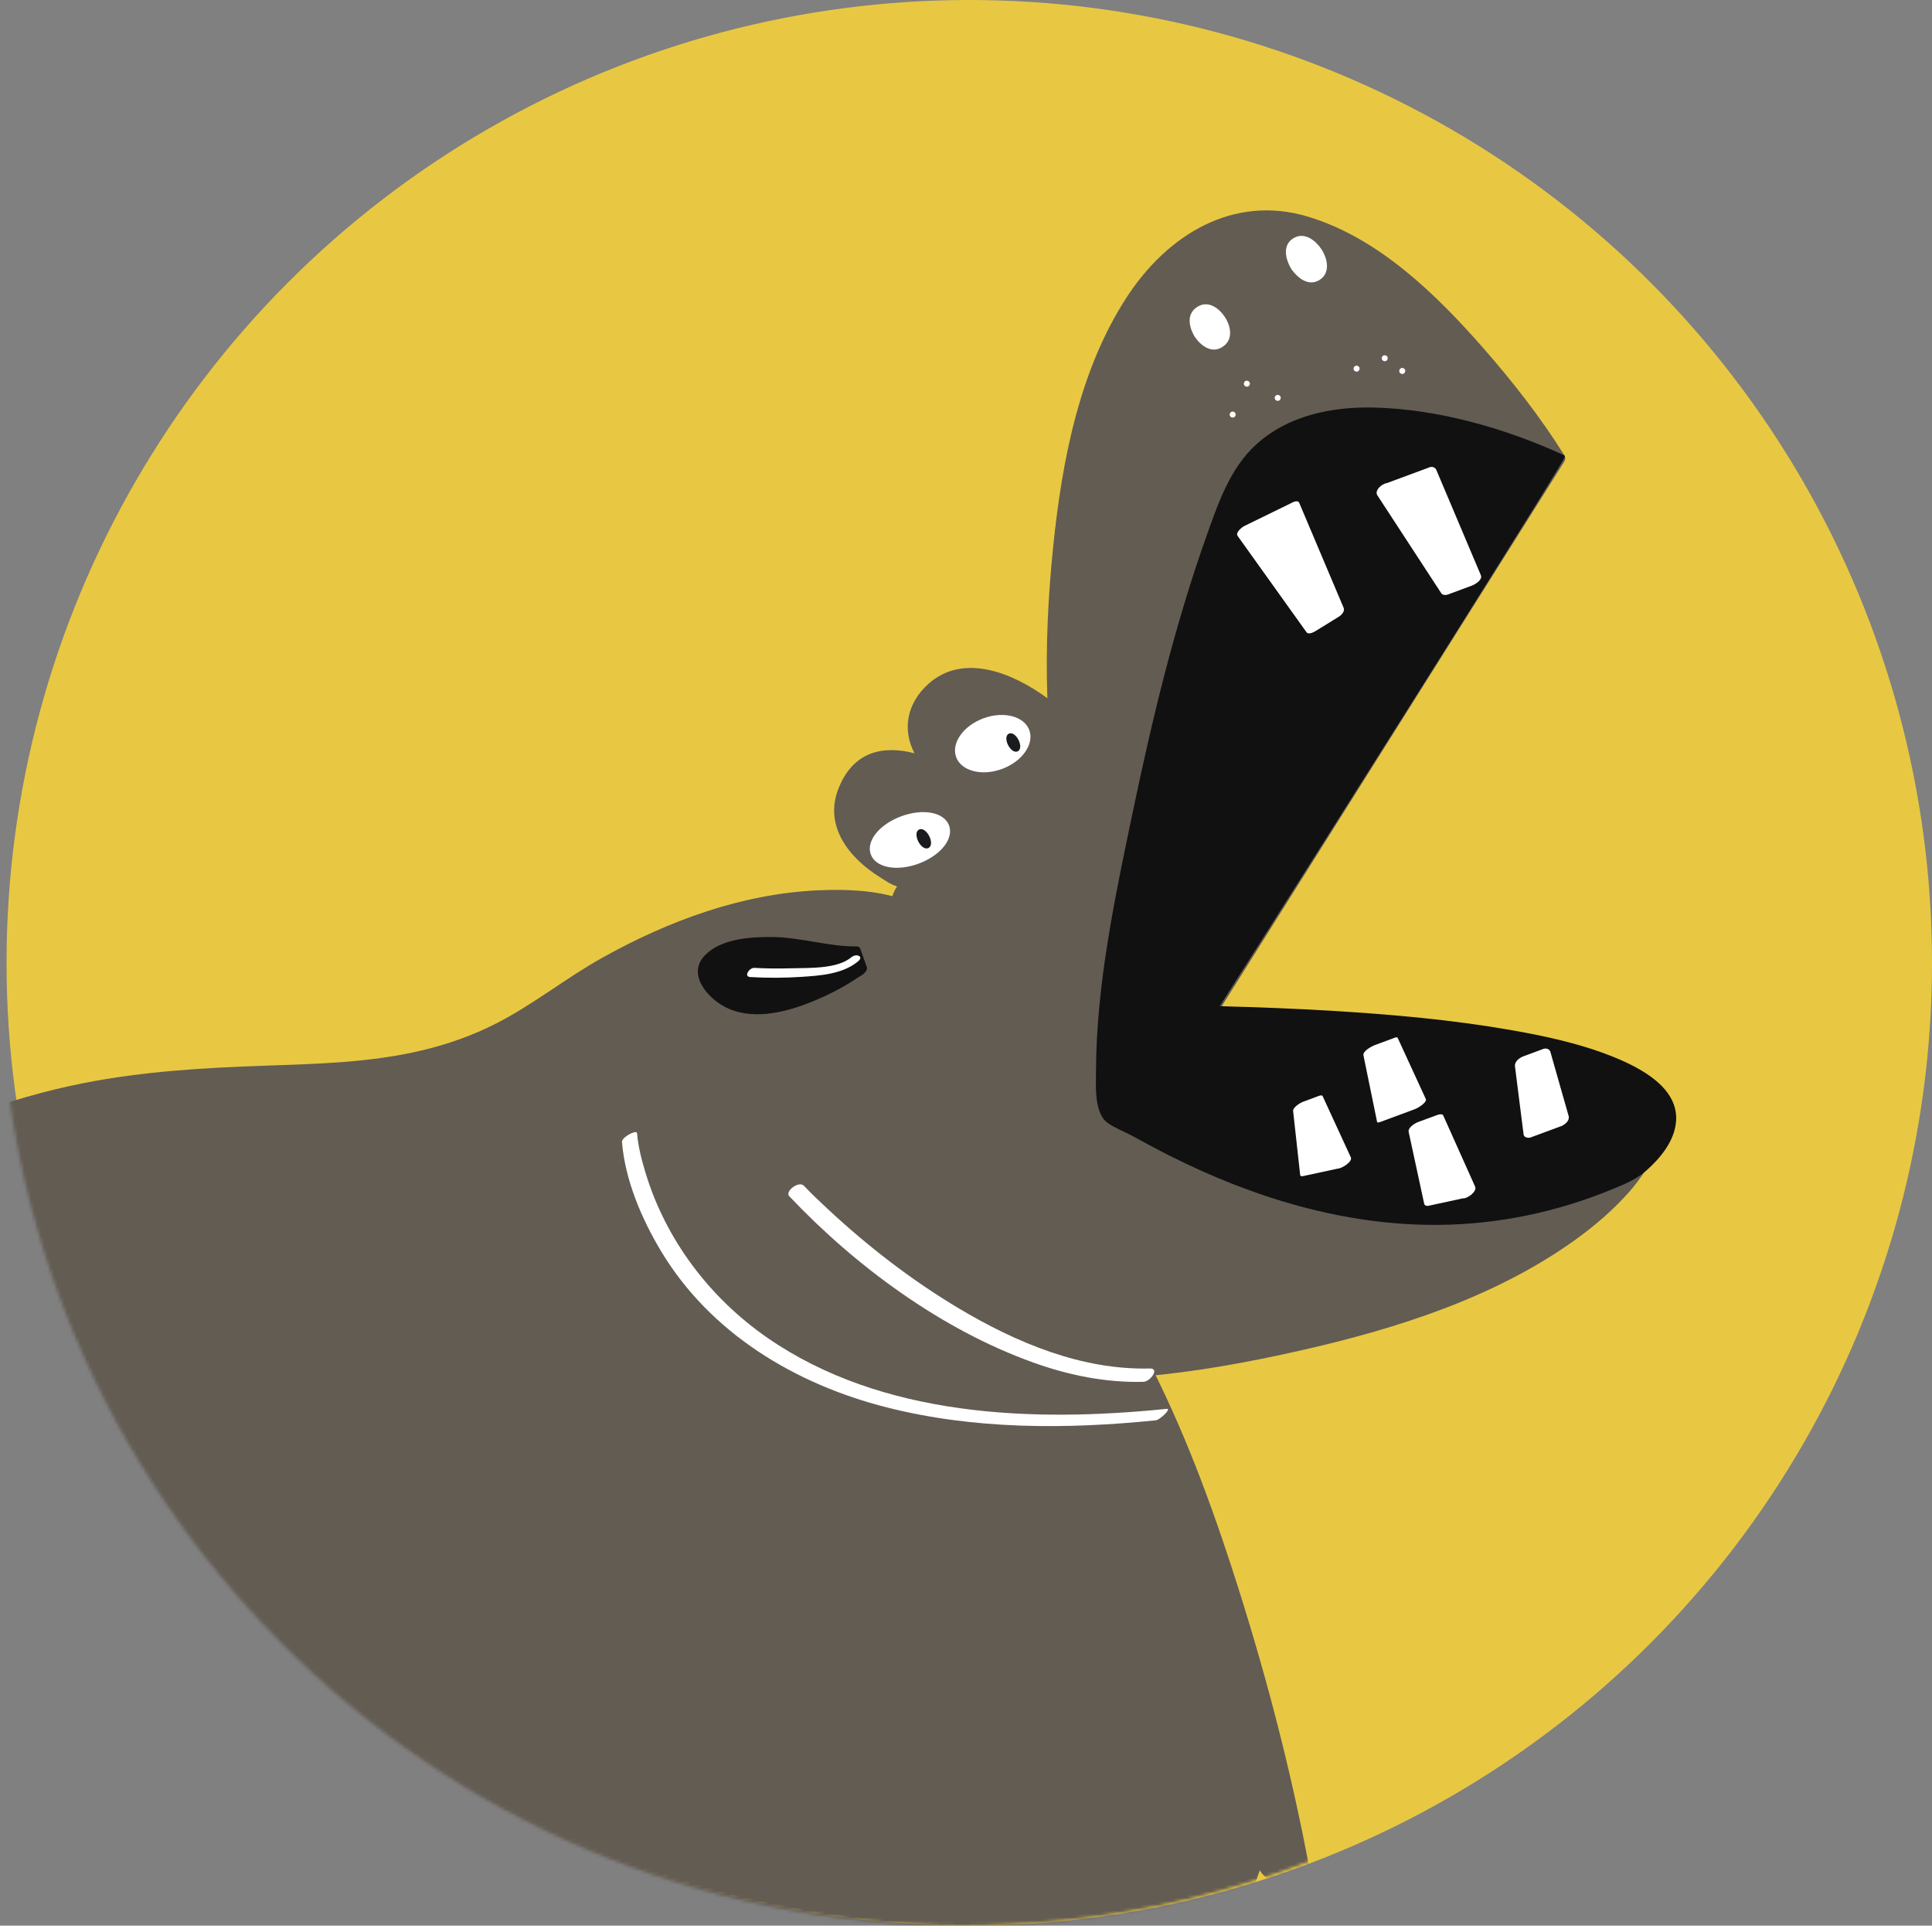 <svg width="589" height="587" viewBox="0 0 589 587" fill="none" xmlns="http://www.w3.org/2000/svg">
<rect x="0" y="0" width="589" height="587" fill="#808080" stroke="none"/>
<circle cx="295.5" cy="293.5" r="293.5" fill="#E8C843"/>
<mask id="mask0_9001_6398" style="mask-type:alpha" maskUnits="userSpaceOnUse" x="0" y="0" width="587" height="587">
<circle cx="293.5" cy="293.5" r="293.5" fill="#D9D9D9"/>
</mask>
<g mask="url(#mask0_9001_6398)">
<path d="M347.077 409.111C339.573 395.297 331.289 381.897 323.787 368.071C316.173 354.044 308.871 339.844 301.815 325.521C294.081 309.824 286.517 294.008 279.568 277.945C279.516 276.997 278.64 276.1 277.652 275.408C276.788 274.725 275.761 274.233 274.744 273.997C266.785 271.315 257.669 271.036 249.415 271.4C226.189 272.429 203.765 280.707 183.625 291.949C172.537 298.14 162.589 306.205 151.284 311.981C144.109 315.648 136.475 318.331 128.641 320.197C112.945 323.935 96.734 324.3 80.685 324.86C62.145 325.508 43.62 326.581 25.384 330.192C1.938 334.833 -20.498 343.524 -41.428 355.004C-64.021 367.391 -86.671 382.337 -103.929 401.697C-116.802 416.137 -126.553 433.137 -132.579 451.524C-144.468 487.791 -142.105 527.538 -130.048 563.431C-117.943 599.47 -95.907 632.644 -65.98 656.298C-51.518 667.724 -35.025 676.857 -17.404 682.364C-8.663 685.098 0.314 686.977 9.429 687.884C14.333 688.364 19.689 689.137 24.574 688.244C46.991 684.137 69.216 677.937 91.109 671.711C134.411 659.417 177.072 644.604 218.245 626.377C263.475 606.351 308.008 682.031 345.072 648.898C351.795 642.898 358.211 636.564 364.297 629.924C370.896 643.311 377.495 586.711 384.093 570.098C385.137 572.217 388.56 574.711 391.088 573.777C393.377 572.924 395.667 572.084 397.956 571.231C398.491 571.031 399.377 570.551 399.236 569.791C393.428 538.657 385.26 507.764 375.456 477.684C367.795 454.164 358.896 430.884 347.077 409.111Z" fill="#635C53"/>
<path d="M476.985 138.896C469.773 127.368 461.289 116.478 452.341 106.263C437.881 89.756 420.252 72.496 398.704 66.028C375.98 59.206 355.949 71.584 343.625 90.41C329.034 112.7 323.746 140.602 321.073 166.686C319.51 181.936 318.75 197.468 319.309 212.847C308.733 205.082 293.665 198.923 283.006 208.502C276.456 214.39 275.012 222.43 278.798 229.626C269.345 227.164 260.08 228.934 255.586 240.466C251.128 251.9 258.934 261.603 268.258 267.4C269.714 268.306 271.506 269.616 273.177 270.083L273.5 270.232C272.169 271.88 271.669 275.03 270.422 276.88C268.3 280.034 265.278 281.363 262.756 283.923C259.865 286.855 260.674 291.884 261.212 295.547C262.345 303.276 264.72 310.862 267.26 318.227C274.416 338.971 284.118 359.151 296.3 377.418C308.137 395.164 324.778 415.538 347.046 419.498C347.285 419.604 347.612 419.658 348.06 419.631C364.393 418.231 380.724 415.258 396.69 411.631C425.834 405.031 455.938 395.471 480.416 377.818C486.36 373.524 491.98 368.684 496.83 363.178C500.377 359.151 503.025 354.498 506.268 350.364C509.081 346.778 511.692 342.698 510.19 337.93C508.698 333.195 503.834 330.263 499.418 328.634C490.524 325.354 480.873 323.76 471.596 321.984C458.374 319.45 445.084 317.271 431.782 315.194C412.066 312.112 392.306 309.262 372.52 306.659C383.95 288.486 395.381 270.314 406.812 252.14C425.784 221.978 444.757 191.815 463.729 161.652C468.073 154.746 472.417 147.839 476.761 140.932C477.149 140.315 477.406 139.57 476.985 138.896Z" fill="#635C53"/>
<path d="M476.749 138.731C458.839 130.532 438.374 124.66 418.639 124.232C405.89 123.956 392.619 126.703 382.941 135.517C374.953 142.791 371.311 153.577 367.782 163.497C358.002 190.989 351.166 219.649 345.203 248.179C339.87 273.696 334.219 300.283 334.133 326.471C334.117 330.905 333.501 339.271 337.673 342.297C339.803 343.844 342.637 344.871 344.953 346.137C348.847 348.257 352.754 350.364 356.717 352.364C382.078 365.124 409.867 373.604 438.463 373.391C456.671 373.244 474.73 369.484 491.545 362.511C495.406 360.924 498.835 359.551 501.902 356.831C506.223 353.004 510.529 347.791 510.975 341.804C511.738 331.575 500.209 325.608 492.293 322.363C482.139 318.2 471.239 315.853 460.465 313.975C442.607 310.86 424.485 309.255 406.405 308.157C394.899 307.46 383.381 307.023 371.858 306.727C381.811 291.051 391.75 275.367 401.679 259.676C419.947 230.812 438.198 201.937 456.315 172.98C463.181 162.005 470.077 151.045 476.751 139.955C476.963 139.601 477.029 139.361 477.005 139.193C477.019 138.988 476.951 138.823 476.749 138.731Z" fill="#111111"/>
<path d="M299.795 218.979C293.651 221.255 289.934 226.564 291.507 230.815C293.083 235.064 299.362 236.671 305.506 234.395C311.65 232.119 315.367 226.81 313.793 222.559C312.218 218.31 305.939 216.703 299.795 218.979Z" fill="white"/>
<path d="M274.736 248.841C268.048 251.319 263.98 256.428 265.478 260.469C266.976 264.511 273.388 265.737 280.078 263.26C286.767 260.78 290.835 255.673 289.338 251.631C287.839 247.589 281.426 246.363 274.736 248.841Z" fill="white"/>
<path d="M310.494 225.531C310.158 224.877 309.712 224.321 309.234 223.965C308.426 223.36 307.829 223.517 307.542 223.663C307.257 223.811 306.781 224.207 306.804 225.215C306.817 225.811 307.007 226.497 307.342 227.151C308.102 228.627 309.262 229.409 310.161 229.077L310.294 229.019C311.208 228.548 311.29 227.083 310.494 225.531Z" fill="#1A1B1F"/>
<path d="M283.274 254.841C282.921 254.156 282.453 253.573 281.952 253.2C281.108 252.565 280.477 252.727 280.177 252.881C279.877 253.037 279.38 253.452 279.401 254.509C279.416 255.135 279.616 255.856 279.968 256.54C280.764 258.089 281.982 258.909 282.922 258.561L283.064 258.499C283.364 258.345 283.862 257.929 283.84 256.872C283.826 256.247 283.625 255.525 283.274 254.841Z" fill="#1A1B1F"/>
<path d="M437.906 143.3C437.546 142.448 436.659 142.137 435.769 142.467C431.459 144.063 427.151 145.659 422.842 147.256C421.127 147.517 418.978 149.564 419.909 150.989C426.405 160.941 432.898 170.892 439.393 180.843C439.778 181.432 440.759 181.469 441.349 181.251C443.818 180.336 446.287 179.421 448.757 178.507C449.674 178.167 452.062 176.765 451.463 175.347C446.943 164.664 442.425 153.983 437.906 143.3Z" fill="white"/>
<path d="M409.632 185.296C405.113 174.613 400.593 163.931 396.074 153.249C395.774 152.54 394.621 152.773 393.548 153.411C388.834 155.712 384.12 158.016 379.406 160.319C378.686 160.671 376.536 162.291 377.326 163.395C384.314 173.163 391.302 182.929 398.29 192.699C398.964 193.64 400.689 192.601 401.314 192.216C403.601 190.808 405.888 189.4 408.174 187.989C408.992 187.487 410.064 186.319 409.632 185.296Z" fill="white"/>
<path d="M470.49 319.757C468.514 320.488 466.539 321.22 464.562 321.952C463.268 322.431 461.668 323.524 461.871 325.132C462.744 332.039 463.619 338.944 464.492 345.844C464.611 346.791 465.946 346.991 466.655 346.724C469.57 345.644 472.484 344.564 475.399 343.484C476.055 343.324 476.743 342.937 477.286 342.457L477.435 342.324L477.532 342.231C477.848 341.911 478.092 341.564 478.194 341.164C478.294 340.857 478.323 340.551 478.236 340.244C476.375 333.708 474.514 327.167 472.652 320.627C472.398 319.729 471.307 319.453 470.49 319.757Z" fill="white"/>
<path d="M438.206 339.871C436.23 340.591 434.255 341.324 432.28 342.057C431.358 342.404 429.17 343.737 429.455 345.057C431.03 352.337 432.603 359.618 434.176 366.898C434.312 367.524 434.938 367.684 435.514 367.564C438.982 366.804 442.45 366.057 445.918 365.311C447.39 365.431 450.384 363.217 449.706 361.711C446.468 354.484 443.23 347.257 439.991 340.031C439.731 339.457 438.606 339.711 438.206 339.871Z" fill="white"/>
<path d="M431.164 338.184L431.171 338.181L431.173 338.18C432.617 337.652 435.103 335.933 434.692 335.041C431.82 328.804 428.948 322.567 426.076 316.328C425.953 316.063 425.216 316.328 425.116 316.367C423.14 317.097 421.164 317.829 419.19 318.561C418.232 318.916 415.4 320.395 415.668 321.7C417.059 328.485 418.449 335.272 419.839 342.057C419.896 342.337 420.772 342.031 420.799 342.017C424.238 340.751 427.678 339.471 431.116 338.201L431.164 338.184Z" fill="white"/>
<path d="M401.63 334.236C400.149 334.785 398.667 335.333 397.186 335.883C396.425 336.164 394.106 337.583 394.227 338.685C394.942 345.164 395.655 351.631 396.369 358.111C396.435 358.711 397.067 358.564 397.487 358.471C400.934 357.724 404.381 356.977 407.829 356.231C409.119 356.231 412.399 354.057 411.838 352.844C408.966 346.604 406.094 340.364 403.222 334.129C402.995 333.637 401.899 334.137 401.63 334.236Z" fill="white"/>
<path d="M260.87 288.492C252.928 288.609 244.119 285.747 235.755 285.647C229.044 285.565 220.006 286.032 214.956 291.161C209.236 296.975 215.814 304.467 221.551 307.217C229.115 310.847 238.299 308.863 245.779 306.04C251.475 303.889 257.06 301.075 262.107 297.635C263.406 297.021 264.607 295.752 264.259 294.777C263.603 292.944 262.947 291.111 262.291 289.279C262.038 288.569 261.575 288.483 260.87 288.492Z" fill="#111111"/>
<path d="M228.771 297.848C233.922 298.142 239.122 298.127 244.267 297.788C250.076 297.407 256.978 296.944 261.622 293.03C263.478 291.464 260.986 290.596 259.56 291.799C255.246 295.435 246.603 295.02 241.314 295.17C237.53 295.278 233.727 295.258 229.946 295.042C228.478 294.959 226.58 297.723 228.771 297.848Z" fill="white"/>
<path d="M394.699 72.416C390.738 74.431 391.852 79.041 393.754 82.111C395.628 84.743 398.891 87.368 402.176 85.401C405.73 83.273 404.743 78.797 402.804 75.888C401.094 73.324 397.867 70.804 394.699 72.416Z" fill="white"/>
<path d="M427.18 112.221C426.705 112.397 426.464 112.925 426.64 113.399C426.814 113.873 427.341 114.115 427.816 113.939C428.289 113.763 428.532 113.237 428.356 112.763C428.181 112.288 427.653 112.045 427.18 112.221Z" fill="white"/>
<path d="M421.838 108.344C421.363 108.52 421.122 109.046 421.298 109.52C421.472 109.994 421.999 110.236 422.474 110.06C422.948 109.884 423.19 109.359 423.014 108.884C422.838 108.411 422.311 108.168 421.838 108.344Z" fill="white"/>
<path d="M413.255 111.524C412.781 111.7 412.537 112.225 412.713 112.7C412.889 113.173 413.416 113.416 413.891 113.24C414.365 113.065 414.607 112.539 414.431 112.064C414.255 111.591 413.728 111.348 413.255 111.524Z" fill="white"/>
<path d="M365.422 93.318C361.545 95.374 362.365 99.634 364.312 102.779C366.208 105.44 369.314 107.812 372.566 105.831C376.072 103.699 375.338 99.519 373.364 96.555C371.648 93.984 368.545 91.662 365.422 93.318Z" fill="white"/>
<path d="M389.219 120.428C388.746 120.603 388.503 121.13 388.678 121.603C388.854 122.078 389.38 122.319 389.855 122.144C390.33 121.968 390.571 121.442 390.395 120.968C390.22 120.494 389.694 120.252 389.219 120.428Z" fill="white"/>
<path d="M379.808 116.103C379.333 116.279 379.09 116.805 379.266 117.28C379.442 117.755 379.969 117.996 380.444 117.82C380.917 117.645 381.158 117.117 380.984 116.645C380.808 116.169 380.281 115.929 379.808 116.103Z" fill="white"/>
<path d="M375.484 125.515C375.01 125.691 374.768 126.218 374.944 126.692C375.119 127.166 375.646 127.408 376.12 127.232C376.594 127.056 376.836 126.53 376.66 126.055C376.484 125.582 375.959 125.339 375.484 125.515Z" fill="white"/>
<path d="M240.611 364.644C260.88 386.058 287.02 405.284 314.827 415.284C325.7 419.204 337.027 421.524 348.615 421.231C350.635 421.178 353.715 417.084 350.494 417.164C329.715 417.684 309.714 409.244 292.178 398.764C277.851 390.204 264.515 379.884 252.308 368.511C249.848 366.231 247.403 363.911 245.092 361.471C243.562 359.844 239.194 363.151 240.611 364.644Z" fill="white"/>
<path d="M189.619 348.111C190.559 359.738 195.635 371.591 201.559 381.444C216.617 406.484 242.515 421.978 270.373 429.031C297.057 435.804 325.114 435.738 352.338 432.964C353.634 432.831 357.299 429.311 355.679 429.471C314.906 433.631 268.917 431.991 233.982 407.831C216.449 395.698 202.997 377.991 196.802 357.524C195.619 353.618 194.549 349.524 194.218 345.444C194.121 344.231 189.502 346.671 189.619 348.111Z" fill="white"/>
</g>
</svg>
